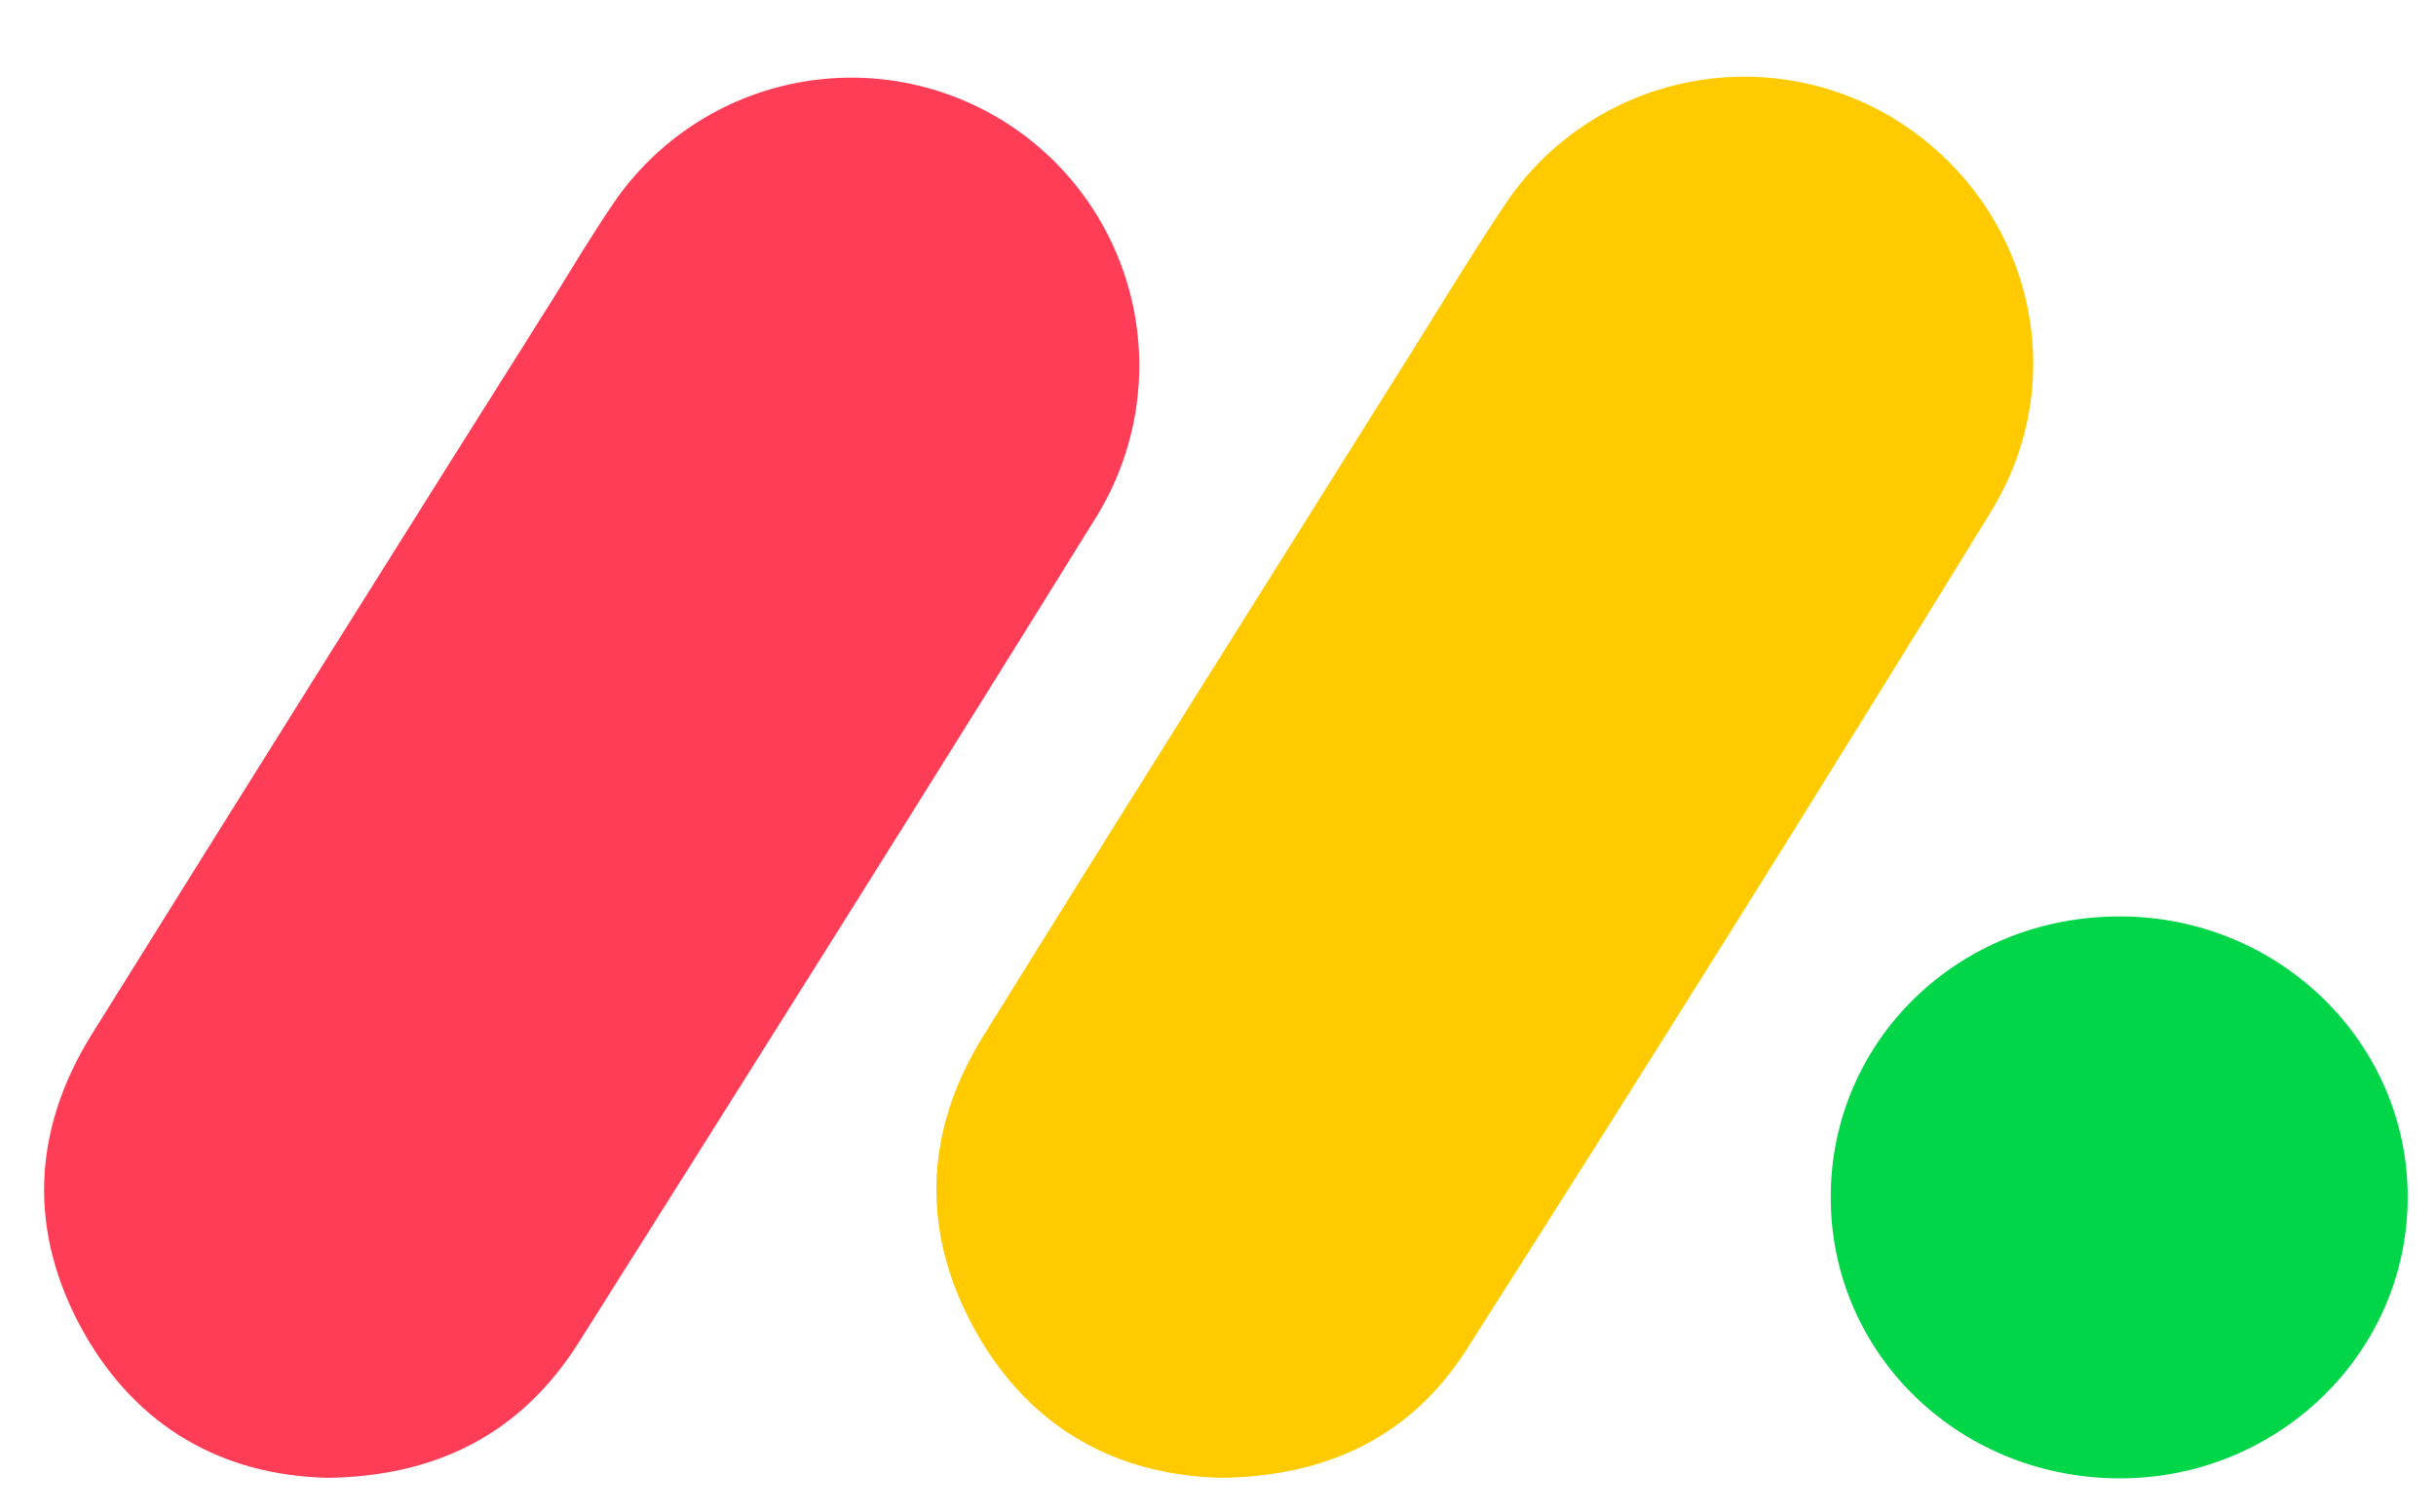 <svg xmlns="http://www.w3.org/2000/svg" width="58" height="36" viewBox="0 0 58 36" fill="none">
    <g clip-path="url(#clip0_1595_82864)">
        <path d="M29.087 35.193C26.609 35.133 24.564 34.039 23.259 31.756C21.921 29.397 21.979 26.982 23.406 24.68C26.803 19.204 30.244 13.758 33.664 8.297C34.364 7.18 35.047 6.047 35.779 4.951C36.751 3.453 38.269 2.393 40.011 1.997C41.753 1.601 43.581 1.901 45.105 2.832C48.325 4.816 49.402 8.943 47.397 12.195C43.298 18.871 39.141 25.514 34.925 32.125C33.627 34.17 31.657 35.156 29.087 35.193Z" fill="#FFCB00"/>
        <path d="M7.801 35.193C5.299 35.133 3.266 33.99 1.986 31.717C0.667 29.358 0.751 26.937 2.182 24.636C5.836 18.773 9.507 12.919 13.194 7.073C13.66 6.318 14.126 5.544 14.625 4.812C15.637 3.345 17.18 2.33 18.927 1.982C20.674 1.633 22.488 1.978 23.985 2.943C25.482 3.909 26.545 5.419 26.948 7.154C27.351 8.889 27.063 10.713 26.145 12.24C22.06 18.835 17.92 25.408 13.777 31.973C12.431 34.102 10.452 35.156 7.801 35.193Z" fill="#FF3D57"/>
        <path d="M50.511 21.824C54.281 21.843 57.333 24.839 57.326 28.513C57.326 32.244 54.193 35.251 50.388 35.205C46.583 35.158 43.585 32.195 43.589 28.504C43.594 24.76 46.657 21.801 50.511 21.824Z" fill="#00D647"/>
    </g>
    <defs>
        <clipPath id="clip0_1595_82864">
            <rect width="56.667" height="35.111" fill="white" transform="translate(0.667 0.5)"/>
        </clipPath>
    </defs>
</svg>